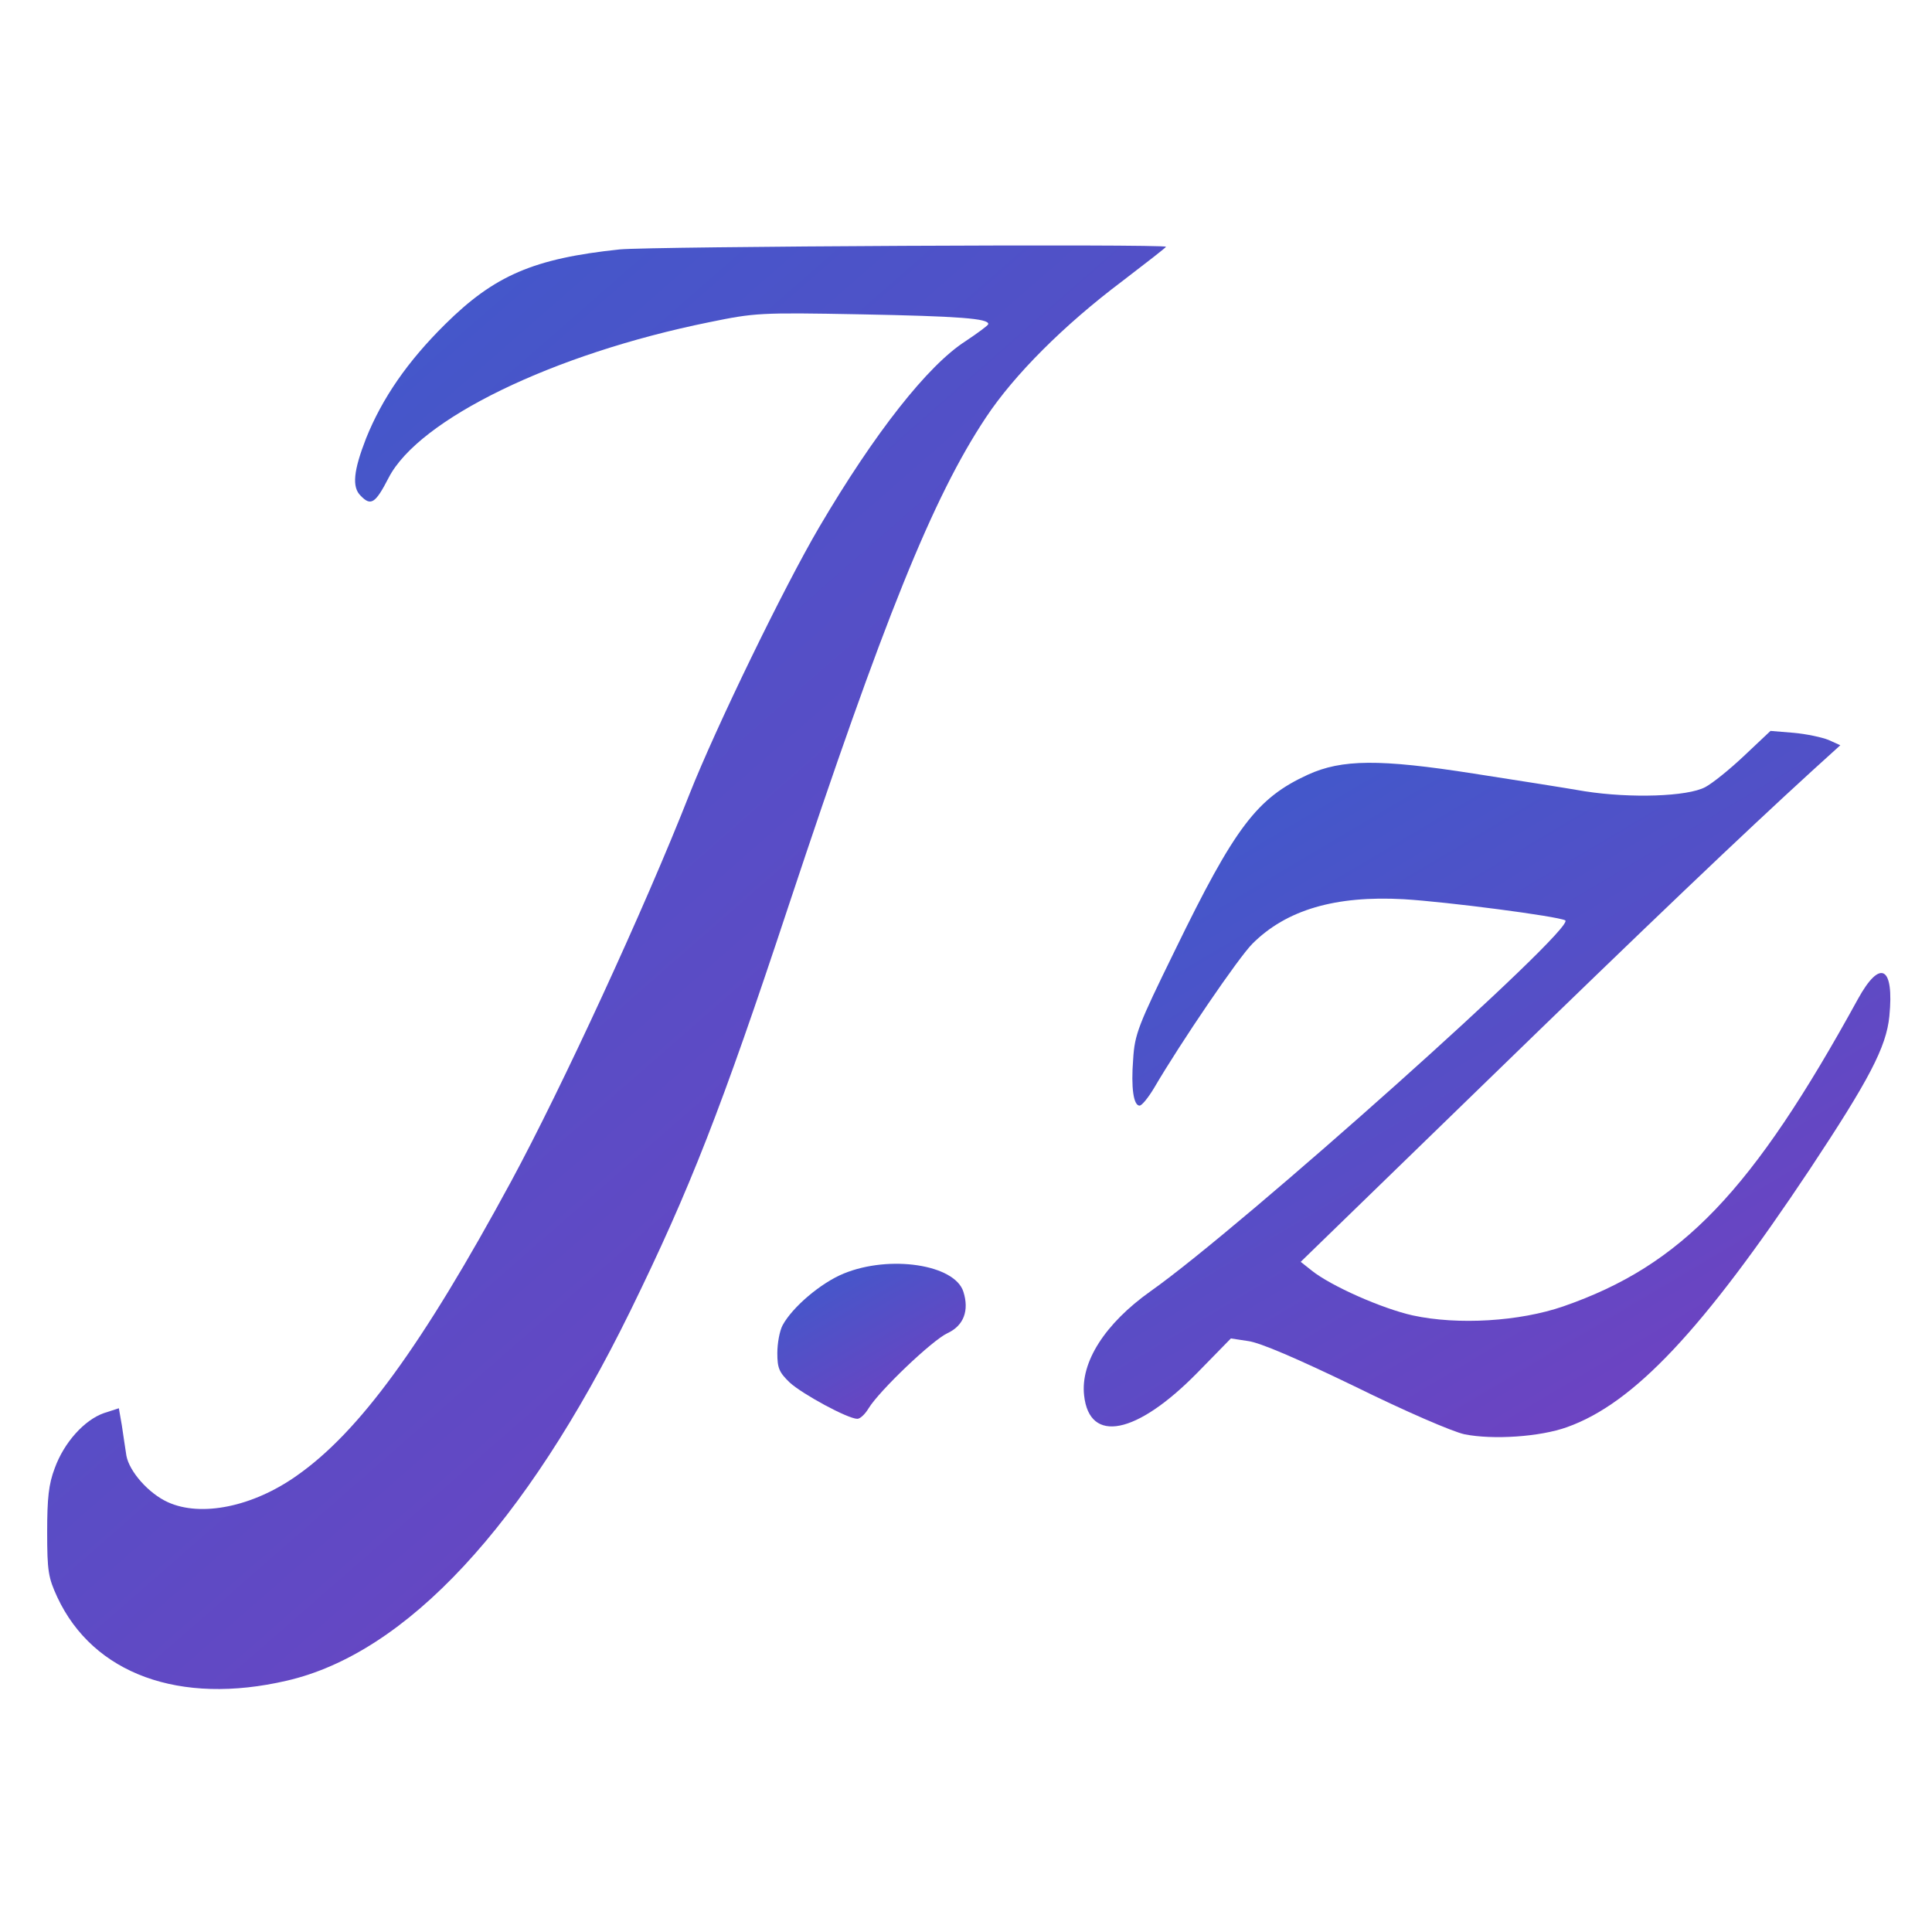 <?xml version="1.0" standalone="no"?>
<!DOCTYPE svg PUBLIC "-//W3C//DTD SVG 20010904//EN"
 "http://www.w3.org/TR/2001/REC-SVG-20010904/DTD/svg10.dtd">
<svg version="1.0" xmlns="http://www.w3.org/2000/svg"
 width="512pt" height="512pt" viewBox="0 0 512 512"
 preserveAspectRatio="xMidYMid meet">
<g transform="translate(0,512) scale(0.1,-0.1)"
fill="#000000" stroke="none">
<linearGradient id="gradient" x1="68%" y1="0%" x2="0%" y2="100%">
  <stop offset="0%" style="stop-color:#6f42c1" />
  <stop offset="100%" style="stop-color:#3a5ccc" />
</linearGradient>
<path d="M1642 4459 c-228 -24 -332 -69 -463 -199 -99 -98 -166 -195 -209
-302 -33 -85 -38 -129 -14 -152 27 -28 39 -20 74 48 80 155 435 328 849 412
122 25 134 26 401 21 261 -5 341 -11 339 -26 0 -3 -27 -23 -60 -45 -100 -64
-241 -243 -388 -493 -94 -160 -274 -531 -344 -708 -119 -303 -339 -779 -472
-1025 -236 -436 -403 -665 -569 -781 -116 -82 -253 -110 -341 -70 -51 23 -102
81 -110 123 -3 18 -8 54 -12 80 l-8 46 -40 -13 c-51 -18 -105 -77 -130 -146
-16 -42 -20 -79 -20 -169 0 -104 3 -121 27 -173 95 -203 324 -287 608 -221
317 73 631 411 910 979 158 323 241 534 420 1075 252 759 382 1082 523 1294
75 113 206 244 360 360 64 49 117 90 117 92 0 8 -1370 1 -1448 -7z"
fill="url(#gradient)"/>
<path d="M4622 3117 c-38 -36 -84 -73 -103 -83 -47 -25 -197 -30 -319 -11 -52
9 -185 30 -295 47 -249 39 -349 38 -439 -3 -135 -62 -193 -138 -353 -467 -97
-198 -106 -221 -110 -287 -6 -76 1 -123 17 -123 6 0 23 21 38 46 72 123 224
346 261 383 90 90 220 128 401 118 116 -7 407 -45 428 -56 32 -18 -859 -814
-1099 -983 -121 -86 -186 -188 -176 -276 14 -129 139 -104 300 60 l89 91 46
-7 c31 -4 129 -46 282 -120 136 -67 259 -120 291 -127 75 -15 200 -7 272 19
177 63 360 258 643 683 157 237 203 324 211 406 13 132 -24 153 -83 46 -280
-510 -467 -706 -781 -815 -116 -40 -279 -50 -399 -24 -81 18 -217 78 -268 119
l-29 23 484 470 c451 438 684 660 870 830 l76 69 -31 14 c-17 7 -59 16 -93 19
l-61 5 -70 -66z" fill="url(#gradient)"/>
<path d="M2236 1745 c-61 -25 -136 -89 -162 -137 -8 -15 -14 -48 -14 -74 0
-40 5 -51 33 -78 34 -31 154 -96 179 -96 8 0 21 13 30 28 28 46 168 180 209
199 43 20 58 60 42 110 -23 72 -195 98 -317 48z" fill="url(#gradient)"/>
</g>
</svg>
